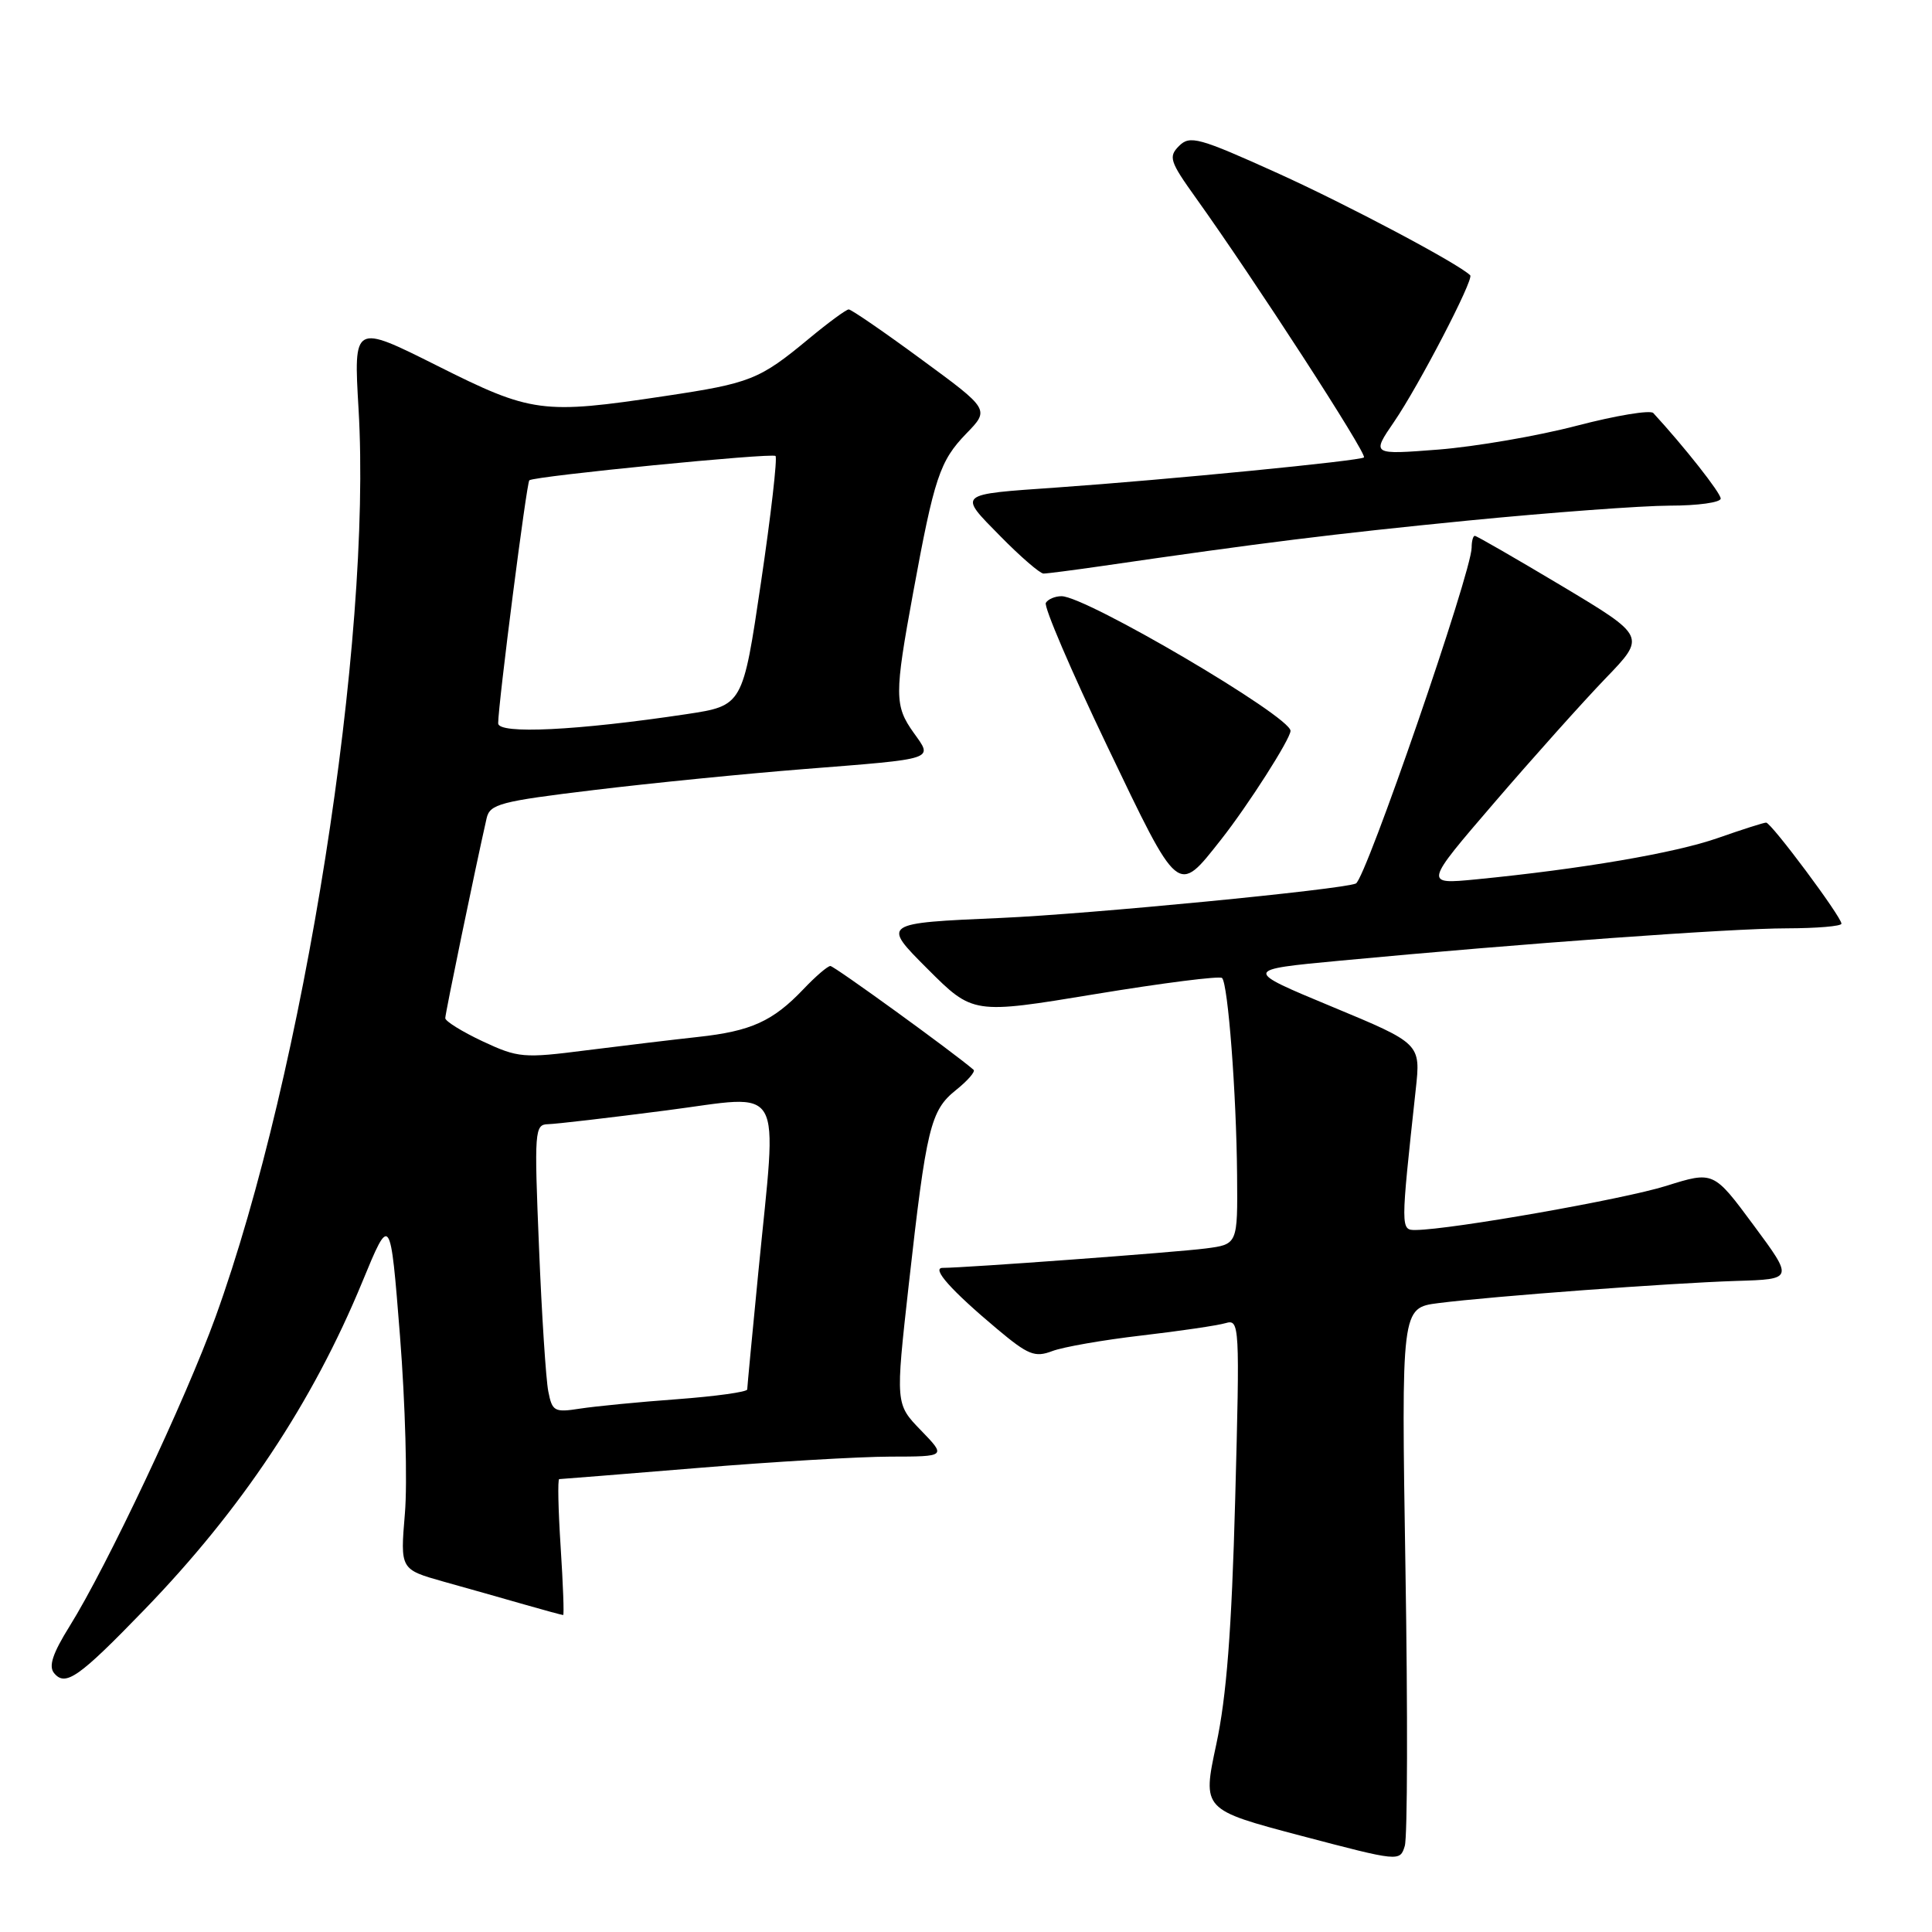 <?xml version="1.0" encoding="UTF-8" standalone="no"?>
<!DOCTYPE svg PUBLIC "-//W3C//DTD SVG 1.1//EN" "http://www.w3.org/Graphics/SVG/1.1/DTD/svg11.dtd" >
<svg xmlns="http://www.w3.org/2000/svg" xmlns:xlink="http://www.w3.org/1999/xlink" version="1.1" viewBox="0 0 256 256">
 <g >
 <path fill="currentColor"
d=" M 186.23 207.90 C 185.68 173.30 185.68 173.30 190.59 172.67 C 197.75 171.76 221.29 170.01 230.08 169.73 C 237.66 169.50 237.66 169.50 232.35 162.33 C 227.05 155.17 227.05 155.17 220.77 157.14 C 215.13 158.91 192.36 162.92 187.61 162.98 C 185.57 163.00 185.57 162.99 187.59 144.39 C 188.26 138.28 188.26 138.28 176.49 133.39 C 164.72 128.50 164.72 128.50 177.61 127.29 C 201.56 125.03 229.46 123.01 236.75 123.01 C 240.74 123.00 244.00 122.73 244.00 122.39 C 244.00 121.48 234.70 109.00 234.02 109.00 C 233.70 109.00 230.82 109.92 227.63 111.04 C 221.97 113.03 209.56 115.15 195.60 116.52 C 188.69 117.19 188.69 117.19 198.01 106.35 C 203.14 100.38 209.76 92.99 212.72 89.91 C 218.11 84.33 218.11 84.33 206.98 77.66 C 200.85 74.00 195.65 71.00 195.42 71.00 C 195.19 71.00 195.00 71.70 195.00 72.56 C 195.00 75.79 180.96 116.50 179.66 117.07 C 177.81 117.87 144.32 121.12 132.67 121.63 C 116.84 122.32 116.84 122.32 122.88 128.36 C 128.92 134.40 128.92 134.40 145.15 131.72 C 154.07 130.25 161.62 129.29 161.93 129.59 C 162.72 130.38 163.83 144.91 163.92 155.69 C 164.00 164.88 164.00 164.88 159.75 165.43 C 155.91 165.93 127.85 168.00 124.91 168.00 C 123.36 168.00 126.04 171.00 132.15 176.12 C 136.23 179.54 137.13 179.90 139.42 179.03 C 140.86 178.48 146.19 177.55 151.27 176.96 C 156.34 176.37 161.36 175.63 162.40 175.32 C 164.25 174.78 164.29 175.48 163.67 198.63 C 163.20 216.10 162.52 224.82 161.16 231.15 C 159.31 239.79 159.31 239.79 172.40 243.25 C 185.43 246.68 185.50 246.69 186.14 244.60 C 186.50 243.45 186.54 226.93 186.23 207.90 Z  M 19.09 213.34 C 32.00 200.01 41.40 185.87 47.99 169.90 C 51.72 160.85 51.72 160.85 53.00 177.01 C 53.70 185.90 54.00 196.50 53.65 200.56 C 53.03 207.95 53.03 207.95 58.76 209.57 C 61.92 210.45 66.72 211.81 69.43 212.59 C 72.14 213.37 74.48 214.00 74.62 214.00 C 74.76 214.00 74.61 209.95 74.29 205.00 C 73.97 200.05 73.88 196.00 74.10 195.99 C 74.32 195.99 82.60 195.32 92.50 194.51 C 102.40 193.69 113.85 193.02 117.95 193.01 C 125.39 193.00 125.39 193.00 122.02 189.52 C 118.65 186.04 118.65 186.04 120.41 170.27 C 122.75 149.38 123.29 147.14 126.68 144.43 C 128.23 143.19 129.28 141.98 129.00 141.75 C 126.38 139.48 110.54 128.00 110.03 128.00 C 109.67 128.00 108.05 129.39 106.44 131.09 C 102.41 135.32 99.51 136.64 92.50 137.40 C 89.20 137.76 82.54 138.56 77.70 139.17 C 69.35 140.24 68.66 140.18 63.95 137.98 C 61.23 136.70 59.00 135.32 59.00 134.91 C 59.00 134.28 62.93 115.27 64.48 108.42 C 64.91 106.54 66.28 106.18 78.73 104.68 C 86.30 103.76 98.80 102.52 106.50 101.91 C 124.20 100.51 123.64 100.70 121.07 97.10 C 118.51 93.51 118.51 92.07 120.99 78.57 C 123.79 63.29 124.53 61.08 128.03 57.46 C 131.14 54.26 131.14 54.26 122.10 47.63 C 117.14 43.98 112.80 41.00 112.46 41.00 C 112.13 41.00 109.75 42.75 107.18 44.88 C 100.63 50.31 99.46 50.78 88.10 52.48 C 71.84 54.93 70.44 54.74 57.91 48.45 C 46.85 42.91 46.85 42.91 47.51 54.20 C 49.31 84.81 40.28 142.10 28.56 174.50 C 24.60 185.44 14.14 207.60 9.23 215.47 C 6.98 219.08 6.41 220.79 7.17 221.70 C 8.67 223.52 10.44 222.28 19.09 213.34 Z  M 161.78 111.27 C 165.37 106.72 171.00 97.90 171.00 96.84 C 171.00 94.93 143.91 79.00 140.66 79.00 C 139.81 79.00 138.87 79.39 138.58 79.88 C 138.28 80.36 141.93 88.88 146.69 98.82 C 156.29 118.86 155.98 118.61 161.78 111.27 Z  M 145.81 75.03 C 167.33 71.90 176.51 70.76 194.50 68.98 C 205.50 67.90 217.54 67.01 221.25 67.00 C 224.96 67.00 228.00 66.58 228.00 66.06 C 228.00 65.31 223.15 59.16 219.07 54.73 C 218.67 54.30 214.11 55.06 208.93 56.41 C 203.74 57.77 195.50 59.18 190.61 59.57 C 181.73 60.26 181.73 60.26 184.73 55.88 C 187.98 51.14 195.33 37.00 194.81 36.48 C 193.27 34.94 178.54 27.13 169.28 22.94 C 158.84 18.22 157.67 17.90 156.23 19.34 C 154.80 20.77 155.00 21.39 158.45 26.21 C 166.22 37.07 181.18 60.16 180.73 60.61 C 180.27 61.06 154.77 63.56 140.00 64.60 C 126.71 65.53 126.93 65.34 132.56 71.06 C 135.23 73.78 137.81 76.00 138.27 76.00 C 138.73 76.00 142.13 75.56 145.81 75.03 Z  M 72.65 184.36 C 72.34 182.79 71.78 174.19 71.42 165.25 C 70.78 149.79 70.84 149.00 72.62 148.96 C 73.65 148.94 80.69 148.12 88.25 147.14 C 104.22 145.08 102.99 142.93 100.49 168.50 C 99.68 176.75 99.02 183.77 99.01 184.11 C 99.01 184.44 94.84 185.02 89.75 185.40 C 84.66 185.77 78.86 186.34 76.85 186.65 C 73.46 187.18 73.17 187.02 72.65 184.36 Z  M 66.01 95.84 C 66.03 93.17 69.79 63.88 70.14 63.64 C 70.96 63.07 102.31 59.98 102.76 60.42 C 103.02 60.69 102.16 68.24 100.83 77.20 C 98.42 93.50 98.42 93.50 90.96 94.63 C 76.51 96.80 66.00 97.32 66.01 95.84 Z "/>
</g>
</svg>